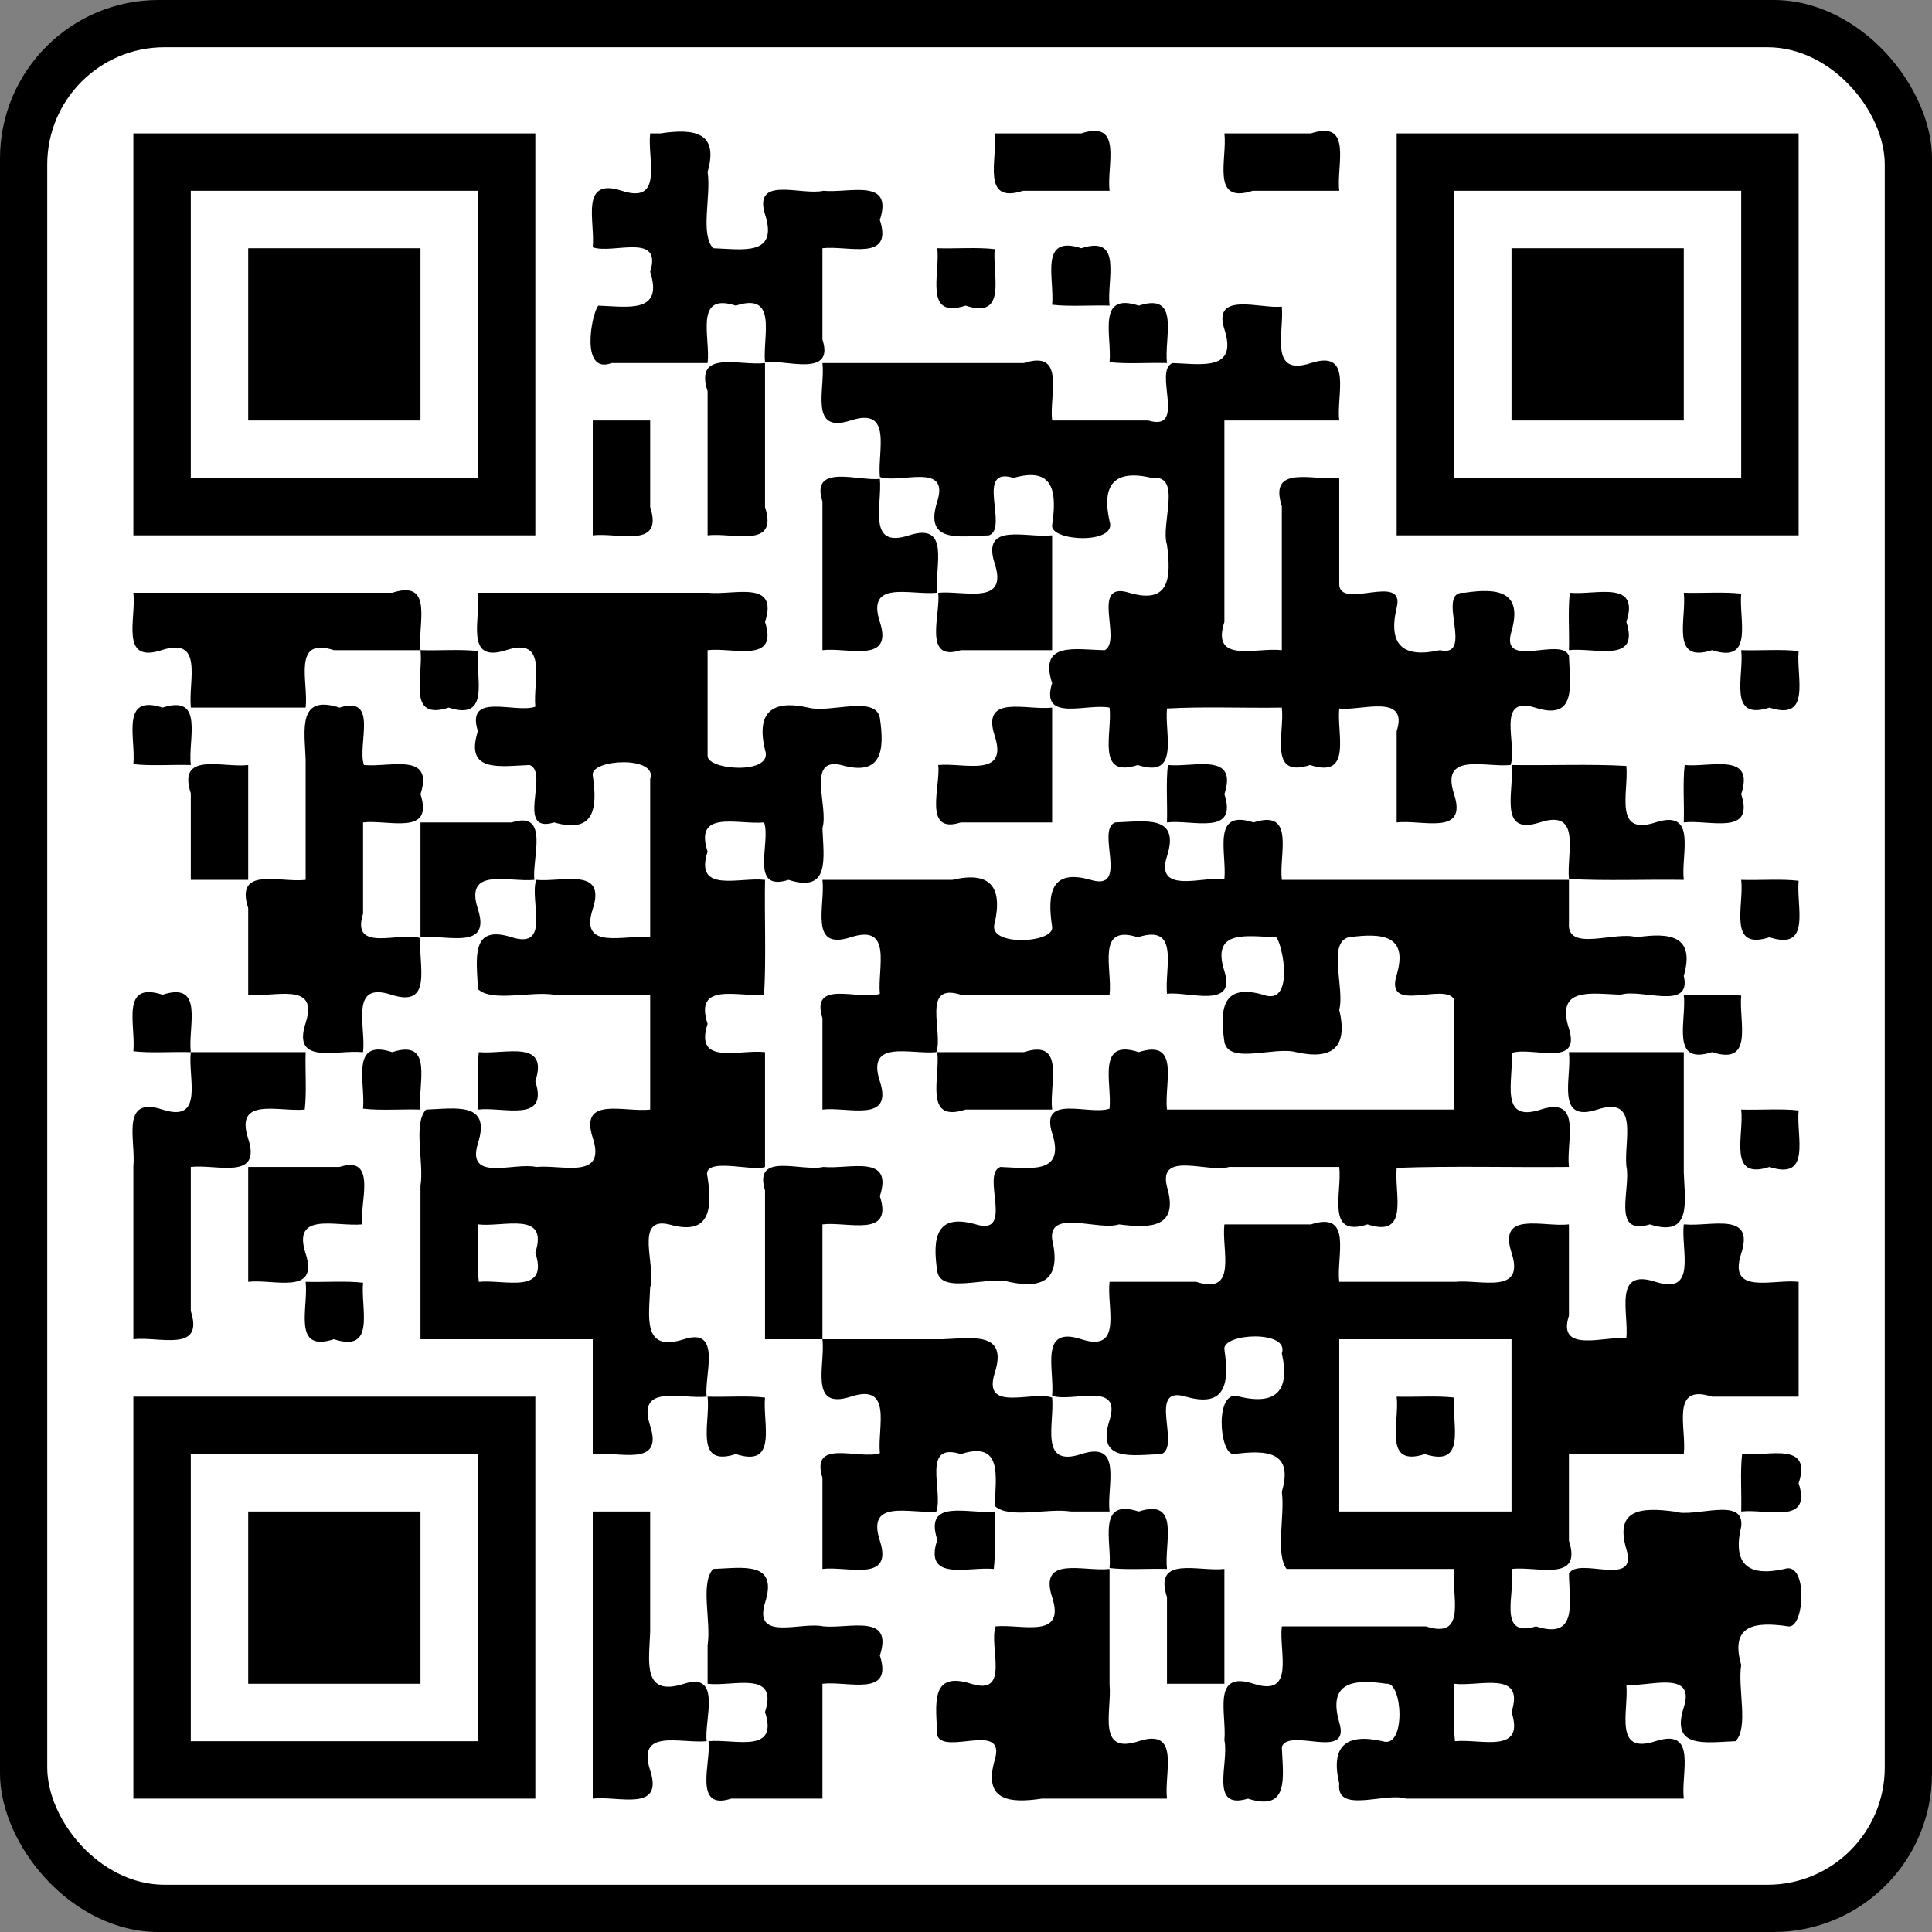<?xml version="1.0" encoding="UTF-8" standalone="no"?>
<svg
   xmlns:dc="http://purl.org/dc/elements/1.1/"
   xmlns:cc="http://creativecommons.org/ns#"
   xmlns:rdf="http://www.w3.org/1999/02/22-rdf-syntax-ns#"
   xmlns:svg="http://www.w3.org/2000/svg"
   xmlns="http://www.w3.org/2000/svg"
   xmlns:sodipodi="http://sodipodi.sourceforge.net/DTD/sodipodi-0.dtd"
   xmlns:inkscape="http://www.inkscape.org/namespaces/inkscape"
   version="1.1"
   width="269.162"
   height="269.162"
   id="svg11"
   sodipodi:docname="qrcode2.svg"
   inkscape:version="1.0 (1.0+r73+1)">
  <rect width="100%" height="100%" fill="#808080" stroke="none"/>
  <defs
     id="defs15" />
  <sodipodi:namedview
     inkscape:document-rotation="0"
     pagecolor="#ffffff"
     bordercolor="#666666"
     borderopacity="1"
     objecttolerance="10"
     gridtolerance="10"
     guidetolerance="10"
     inkscape:pageopacity="0"
     inkscape:pageshadow="2"
     inkscape:window-width="1853"
     inkscape:window-height="1025"
     id="namedview13"
     showgrid="false"
     inkscape:zoom="2.8629032"
     inkscape:cx="134.58098"
     inkscape:cy="134.58098"
     inkscape:window-x="67"
     inkscape:window-y="27"
     inkscape:window-maximized="1"
     inkscape:current-layer="svg11" />
  <!-- Created with https://api.qrserver.com (QR Code API, see goQR.me/api for information) -->
  <title
     id="title2">QR Code</title>
  <rect
     ry="22.086"
     id="rect844"
     height="269.162"
     width="269.162"
     y="0"
     x="0"
     style="fill:#000000;fill-opacity:1;stroke-width:1.085" />
  <desc
     id="desc4">https://trucomanx.github.io/aulicha</desc>
  <rect
     style="fill:#ffffff;fill-opacity:1;stroke-width:1.032"
     x="6.581"
     y="6.581"
     width="256"
     height="256"
     id="rect6"
     ry="16.34" />
  <path
     id="path8"
     style="fill:#000000;stroke:none;stroke-opacity:1"
     d="m 18.581,18.581 c 0,18.667 0,37.333 0,56 18.667,0 37.333,0 56,0 0,-18.667 0,-37.333 0,-56 -18.667,0 -37.333,0 -56,0 z m 72,0 c -0.429,3.55 1.951,9.909 -3.937,8 -5.91,-1.931 -3.713,4.245 -4.063,7.874 2.821,0.981 9.738,-2.133 8,3.407 1.882,5.861 -3.094,4.864 -7.218,4.719 -0.945,1.043 -2.582,9.663 1.843,8 4.458,0 8.917,0 13.375,0 0.429,-3.55 -1.951,-9.909 3.937,-8 5.91,-1.931 3.713,4.245 4.063,7.874 2.821,-0.398 9.738,2.223 8,-3.155 0,-4.24 0,-8.479 0,-12.719 3.55,-0.429 9.909,1.951 8,-3.937 1.931,-5.91 -4.245,-3.713 -7.874,-4.063 -3.113,0.69 -9.783,-2.178 -8.126,3.281 1.882,5.861 -3.094,4.864 -7.218,4.719 -1.852,-1.95 -0.262,-7.343 -0.782,-10.625 1.6,-5.58 -1.885,-6.073 -6.562,-5.375 -0.479,0 -0.959,0 -1.438,0 z m 24,32 c 0.429,3.55 -1.951,9.909 3.937,8 5.91,-1.931 3.713,4.245 4.063,7.874 2.821,0.981 9.738,-2.133 8,3.407 -1.882,5.861 3.094,4.864 7.218,4.719 2.759,-1.043 -2.059,-9.663 3.407,-8 5.58,-1.6 6.073,1.885 5.375,6.562 -0.354,2.287 9.139,2.764 8,-0.531 -1.146,-5.125 0.694,-7.264 5.906,-6.031 4.295,-0.493 1.155,6.45 2.094,9.312 0.601,4.58 0.391,8.349 -5.25,6.688 -5.516,-1.713 -0.953,6.652 -3.407,8 -4.031,-0.052 -9.25,-1.292 -7.344,4.593 -1.718,5.52 4.826,2.778 8,3.407 0.429,3.55 -1.951,9.909 3.937,8 5.91,1.931 3.713,-4.245 4.063,-7.874 5.083,-0.292 10.71,-0.041 16,-0.126 0.429,3.55 -1.951,9.909 3.937,8 5.91,1.931 3.713,-4.245 4.063,-7.874 2.821,0.398 9.738,-2.223 8,3.155 0,4.24 0,8.479 0,12.719 3.55,-0.429 9.909,1.951 8,-3.937 -1.931,-5.91 4.245,-3.713 7.874,-4.063 0.981,-2.821 -2.133,-9.738 3.407,-8 5.861,1.882 4.864,-3.094 4.719,-7.218 -1.043,-2.759 -9.663,2.059 -8,-3.407 1.6,-5.58 -1.885,-6.073 -6.562,-5.375 -4.157,-0.354 1.534,9.139 -3.407,8 -5.125,1.146 -7.264,-0.694 -6.031,-5.906 1.277,-5.079 -8.127,0.523 -8,-3.407 0,-4.896 0,-9.792 0,-14.688 -3.55,0.429 -9.909,-1.951 -8,3.937 0,6.688 0,13.375 0,20.063 -3.55,-0.429 -9.909,1.951 -8,-3.937 0,-9.354 0,-18.709 0,-28.063 5.333,0 10.667,0 16,0 -0.429,-3.55 1.951,-9.909 -3.937,-8 -5.91,1.931 -3.713,-4.245 -4.063,-7.874 -2.821,0.398 -9.738,-2.223 -8,3.155 1.882,5.861 -3.094,4.864 -7.218,4.719 -2.759,1.043 2.059,9.663 -3.407,8 -4.458,0 -8.917,0 -13.375,0 -0.429,-3.55 1.951,-9.909 -3.937,-8 -9.354,0 -18.709,0 -28.063,0 z m 48,0 c -0.429,-3.55 1.951,-9.909 -3.937,-8 -5.91,-1.931 -3.713,4.245 -4.063,7.874 2.404,0.285 5.392,0.047 8,0.126 z m -8,-8 c -0.429,-3.55 1.951,-9.909 -3.937,-8 -5.91,-1.931 -3.713,4.245 -4.063,7.874 2.404,0.285 5.392,0.047 8,0.126 z m 64,48 c 3.55,-0.429 9.909,1.951 8,-3.937 1.931,-5.91 -4.245,-3.713 -7.874,-4.063 -0.285,2.404 -0.047,5.392 -0.126,8 z m -8,16 c 0.429,3.55 -1.951,9.909 3.937,8 5.91,-1.931 3.713,4.245 4.063,7.874 5.083,0.292 10.71,0.041 16,0.126 -0.429,-3.55 1.951,-9.909 -3.937,-8 -5.91,1.931 -3.713,-4.245 -4.063,-7.874 -5.072,-0.289 -10.728,-0.043 -16,-0.126 z m 24,8 c 3.55,-0.429 9.909,1.951 8,-3.937 1.931,-5.91 -4.245,-3.713 -7.874,-4.063 -0.285,2.404 -0.047,5.392 -0.126,8 z m -16,8 c -13.333,0 -26.667,0 -40,0 -0.429,-3.55 1.951,-9.909 -3.937,-8 -5.91,-1.931 -3.713,4.245 -4.063,7.874 -2.821,-0.398 -9.738,2.223 -8,-3.155 1.882,-5.861 -3.094,-4.864 -7.218,-4.719 -2.759,1.043 2.059,9.663 -3.407,8 -5.58,-1.6 -6.073,1.885 -5.375,6.562 0.354,2.287 -9.139,2.764 -8,-0.531 1.146,-5.125 -0.694,-7.264 -5.906,-6.031 -6.031,0 -12.063,0 -18.094,0 0.429,3.55 -1.951,9.909 3.937,8 5.91,-1.931 3.713,4.245 4.063,7.874 -2.821,0.981 -9.738,-2.133 -8,3.407 0,4.24 0,8.479 0,12.719 3.55,-0.429 9.909,1.951 8,-3.937 -1.931,-5.91 4.245,-3.713 7.874,-4.063 0.981,-2.821 -2.133,-9.738 3.407,-8 6.906,0 13.813,0 20.719,0 0.429,-3.55 -1.951,-9.909 3.937,-8 5.91,-1.931 3.713,4.245 4.063,7.874 2.821,-0.398 9.738,2.223 8,-3.155 -1.882,-5.861 3.094,-4.864 7.218,-4.719 0.945,1.043 2.582,9.663 -1.843,8 -5.58,-1.6 -6.073,1.885 -5.375,6.562 0.581,3.222 6.989,0.615 9.969,1.438 5.125,1.146 7.264,-0.694 6.031,-5.906 0.784,-3.018 -1.678,-9.282 1.312,-10.094 4.58,-0.601 8.349,-0.391 6.688,5.25 -1.713,5.516 6.652,0.953 8,3.407 0,5.115 0,10.229 0,15.344 -13.333,0 -26.667,0 -40,0 -0.429,-3.55 1.951,-9.909 -3.937,-8 -5.91,-1.931 -3.713,4.245 -4.063,7.874 -2.821,0.981 -9.738,-2.133 -8,3.407 1.882,5.861 -3.094,4.864 -7.218,4.719 -2.759,1.043 2.059,9.663 -3.407,8 -5.58,-1.6 -6.073,1.885 -5.375,6.562 0.581,3.222 6.989,0.615 9.969,1.438 5.125,1.146 7.264,-0.694 6.031,-5.906 -0.493,-4.295 6.45,-1.155 9.312,-2.094 4.58,0.601 8.349,0.391 6.688,-5.25 -1.262,-5.064 5.731,-1.873 8.656,-2.75 5.115,0 10.229,0 15.344,0 0.429,3.55 -1.951,9.909 3.937,8 5.91,1.931 3.713,-4.245 4.063,-7.874 7.752,-0.29 16.04,-0.044 24,-0.126 -0.429,-3.55 1.951,-9.909 -3.937,-8 -5.91,1.931 -3.713,-4.245 -4.063,-7.874 2.821,-0.981 9.738,2.133 8,-3.407 -1.882,-5.861 3.094,-4.864 7.218,-4.719 2.895,-0.907 9.925,2.32 8.782,-2.625 1.6,-5.58 -1.885,-6.073 -6.562,-5.375 -2.867,-0.935 -9.754,2.149 -9.438,-1.969 0,-2.01 0,-4.021 0,-6.031 z m 16,16 c 0.429,3.55 -1.951,9.909 3.937,8 5.91,1.931 3.713,-4.245 4.063,-7.874 -2.404,-0.285 -5.392,-0.047 -8,-0.126 z m 0,8 c -5.333,0 -10.667,0 -16,0 0.429,3.55 -1.951,9.909 3.937,8 5.91,-1.931 3.713,4.245 4.063,7.874 0.69,3.113 -2.178,9.783 3.281,8.126 5.861,1.882 4.864,-3.094 4.719,-7.218 0,-5.594 0,-11.188 0,-16.782 z m 0,24 c -0.429,3.55 1.951,9.909 -3.937,8 -5.91,-1.931 -3.713,4.245 -4.063,7.874 -2.821,-0.398 -9.738,2.223 -8,-3.155 0,-4.24 0,-8.479 0,-12.719 -3.55,0.429 -9.909,-1.951 -8,3.937 1.931,5.91 -4.245,3.713 -7.874,4.063 -5.375,0 -10.75,0 -16.126,0 -0.429,-3.55 1.951,-9.909 -3.937,-8 -4.021,0 -8.042,0 -12.063,0 -0.429,3.55 1.951,9.909 -3.937,8 -4.021,0 -8.042,0 -12.063,0 -0.429,3.55 1.951,9.909 -3.937,8 -5.91,-1.931 -3.713,4.245 -4.063,7.874 2.821,0.981 9.738,-2.133 8,3.407 -1.882,5.861 3.094,4.864 7.218,4.719 2.759,-1.043 -2.059,-9.663 3.407,-8 5.58,1.6 6.073,-1.885 5.375,-6.562 -0.354,-2.287 9.139,-2.764 8,0.531 1.146,5.125 -0.694,7.264 -5.906,6.031 -3.511,-1.277 -2.832,8.127 -0.782,8 4.58,-0.601 8.349,-0.391 6.688,5.25 0.452,3.35 -0.921,8.525 0.656,10.75 7.781,0 15.563,0 23.344,0 -0.429,3.55 1.951,9.909 -3.937,8 -6.688,0 -13.375,0 -20.063,0 -0.429,3.55 1.951,9.909 -3.937,8 -5.91,-1.931 -3.713,4.245 -4.063,7.874 0.69,3.113 -2.178,9.783 3.281,8.126 5.861,1.882 4.864,-3.094 4.719,-7.218 1.043,-2.759 9.663,2.059 8,-3.407 -1.6,-5.58 1.885,-6.073 6.562,-5.375 2.287,-0.354 2.764,9.139 -0.531,8 -5.125,-1.146 -7.264,0.694 -6.031,5.906 -0.493,4.295 6.45,1.155 9.312,2.094 12.896,0 25.792,0 38.688,0 -0.429,-3.55 1.951,-9.909 -3.937,-8 -5.91,1.931 -3.713,-4.245 -4.063,-7.874 2.821,0.398 9.738,-2.223 8,3.155 -1.882,5.861 3.094,4.864 7.218,4.719 1.852,-1.95 0.262,-7.343 0.782,-10.625 -1.6,-5.58 1.885,-6.073 6.562,-5.375 2.287,0.354 2.764,-9.139 -0.531,-8 -5.125,1.146 -7.264,-0.694 -6.031,-5.906 0.493,-4.295 -6.45,-1.155 -9.312,-2.094 -4.58,-0.601 -8.349,-0.391 -6.688,5.25 1.713,5.516 -6.652,0.953 -8,3.407 0.052,4.031 1.292,9.25 -4.593,7.344 -5.52,1.718 -2.778,-4.826 -3.407,-8 3.55,-0.429 9.909,1.951 8,-3.937 0,-4.021 0,-8.042 0,-12.063 5.333,0 10.667,0 16,0 0.429,-3.55 -1.951,-9.909 3.937,-8 4.021,0 8.042,0 12.063,0 0,-5.333 0,-10.667 0,-16 -3.55,-0.429 -9.909,1.951 -8,-3.937 1.931,-5.91 -4.245,-3.713 -7.874,-4.063 z m 8,40 c 3.55,-0.429 9.909,1.951 8,-3.937 1.931,-5.91 -4.245,-3.713 -7.874,-4.063 -0.285,2.404 -0.047,5.392 -0.126,8 z m -72,24 c 0,-5.333 0,-10.667 0,-16 -3.55,0.429 -9.909,-1.951 -8,3.937 0,4.021 0,8.042 0,12.063 2.667,0 5.333,0 8,0 z m -8,-16 c -0.429,-3.55 1.951,-9.909 -3.937,-8 -5.91,-1.931 -3.713,4.245 -4.063,7.874 2.404,0.285 5.392,0.047 8,0.126 z m -8,0 c -3.55,0.429 -9.909,-1.951 -8,3.937 1.931,5.91 -4.245,3.713 -7.874,4.063 -0.981,2.821 2.133,9.738 -3.407,8 -5.861,-1.882 -4.864,3.094 -4.719,7.218 1.043,2.759 9.663,-2.059 8,3.407 -1.6,5.58 1.885,6.073 6.562,5.375 5.813,0 11.625,0 17.438,0 -0.429,-3.55 1.951,-9.909 -3.937,-8 -5.91,1.931 -3.713,-4.245 -4.063,-7.874 0,-5.375 0,-10.75 0,-16.126 z m 0,-8 c -0.429,-3.55 1.951,-9.909 -3.937,-8 -5.91,1.931 -3.713,-4.245 -4.063,-7.874 -2.821,-0.981 -9.738,2.133 -8,-3.407 1.882,-5.861 -3.094,-4.864 -7.218,-4.719 -5.594,0 -11.188,0 -16.782,0 0.429,3.55 -1.951,9.909 3.937,8 5.91,-1.931 3.713,4.245 4.063,7.874 -2.821,0.981 -9.738,-2.133 -8,3.407 0,4.24 0,8.479 0,12.719 3.55,-0.429 9.909,1.951 8,-3.937 -1.931,-5.91 4.245,-3.713 7.874,-4.063 0.981,-2.821 -2.133,-9.738 3.407,-8 5.861,-1.882 4.864,3.094 4.719,7.218 1.95,1.852 7.343,0.262 10.625,0.782 1.792,0 3.583,0 5.375,0 z m -16,0 c -3.55,0.429 -9.909,-1.951 -8,3.937 -1.931,5.91 4.245,3.713 7.874,4.063 0.285,-2.404 0.047,-5.392 0.126,-8 z m -24,-24 c 0,-5.333 0,-10.667 0,-16 3.55,-0.429 9.909,1.951 8,-3.937 1.931,-5.91 -4.245,-3.713 -7.874,-4.063 -3.113,0.69 -9.783,-2.178 -8.126,3.281 0,6.906 0,13.813 0,20.719 2.667,0 5.333,0 8,0 z m -8,-24 c 0,-5.333 0,-10.667 0,-16 -3.55,-0.429 -9.909,1.951 -8,-3.937 -1.931,-5.91 4.245,-3.713 7.874,-4.063 0.292,-5.083 0.041,-10.71 0.126,-16 -3.55,-0.429 -9.909,1.951 -8,-3.937 -1.931,-5.91 4.245,-3.713 7.874,-4.063 0.981,2.821 -2.133,9.738 3.407,8 5.861,1.882 4.864,-3.094 4.719,-7.218 0.907,-2.895 -2.32,-9.925 2.625,-8.782 5.58,1.6 6.073,-1.885 5.375,-6.562 -0.581,-3.222 -6.989,-0.615 -9.969,-1.438 -5.125,-1.146 -7.264,0.694 -6.031,5.906 1.277,3.511 -8.127,2.832 -8,0.782 0,-4.896 0,-9.792 0,-14.688 3.55,-0.429 9.909,1.951 8,-3.937 1.931,-5.91 -4.245,-3.713 -7.874,-4.063 -10.709,0 -21.417,0 -32.126,0 0.429,3.55 -1.951,9.909 3.937,8 5.91,-1.931 3.713,4.245 4.063,7.874 -2.821,0.981 -9.738,-2.133 -8,3.407 -1.882,5.861 3.094,4.864 7.218,4.719 2.759,1.043 -2.059,9.663 3.407,8 5.58,1.6 6.073,-1.885 5.375,-6.562 -0.354,-2.287 9.139,-2.764 8,0.531 0,7.344 0,14.688 0,22.031 -3.55,-0.429 -9.909,1.951 -8,-3.937 1.931,-5.91 -4.245,-3.713 -7.874,-4.063 -0.981,2.821 2.133,9.738 -3.407,8 -5.861,-1.882 -4.864,3.094 -4.719,7.218 1.95,1.852 7.343,0.262 10.625,0.782 4.458,0 8.917,0 13.375,0 0,5.333 0,10.667 0,16 -3.55,0.429 -9.909,-1.951 -8,3.937 1.931,5.91 -4.245,3.713 -7.874,4.063 -3.113,-0.69 -9.783,2.178 -8.126,-3.281 1.882,-5.861 -3.094,-4.864 -7.218,-4.719 -1.852,1.95 -0.262,7.343 -0.782,10.625 0,7.125 0,14.25 0,21.375 8,0 16,0 24,0 0,5.333 0,10.667 0,16 3.55,-0.429 9.909,1.951 8,-3.937 -1.931,-5.91 4.245,-3.713 7.874,-4.063 -0.398,-2.821 2.223,-9.738 -3.155,-8 -5.861,1.882 -4.864,-3.094 -4.719,-7.218 0.907,-2.895 -2.32,-9.925 2.625,-8.782 5.58,1.6 6.073,-1.885 5.375,-6.562 -0.919,-3.027 6.392,-0.702 8,-1.438 z m -8,32 c 0.429,3.55 -1.951,9.909 3.937,8 5.91,1.931 3.713,-4.245 4.063,-7.874 -2.404,-0.285 -5.392,-0.047 -8,-0.126 z m -40,-40 c -0.429,-3.55 1.951,-9.909 -3.937,-8 -5.91,-1.931 -3.713,4.245 -4.063,7.874 2.404,0.285 5.392,0.047 8,0.126 z m -8,-8 c 0.429,-3.55 -1.951,-9.909 3.937,-8 5.91,1.931 3.713,-4.245 4.063,-7.874 -2.821,-0.981 -9.738,2.133 -8,-3.407 0,-4.24 0,-8.479 0,-12.719 3.55,-0.429 9.909,1.951 8,-3.937 1.931,-5.91 -4.245,-3.713 -7.874,-4.063 -0.981,-2.821 2.133,-9.738 -3.407,-8 -5.861,-1.882 -4.864,3.094 -4.719,7.218 0,5.594 0,11.188 0,16.782 -3.55,0.429 -9.909,-1.951 -8,3.937 0,4.021 0,8.042 0,12.063 3.55,0.429 9.909,-1.951 8,3.937 -1.931,5.91 4.245,3.713 7.874,4.063 z m -8,0 c -5.333,0 -10.667,0 -16,0 -0.429,3.55 1.951,9.909 -3.937,8 -5.91,-1.931 -3.713,4.245 -4.063,7.874 0,8.042 0,16.084 0,24.126 3.55,-0.429 9.909,1.951 8,-3.937 0,-6.688 0,-13.375 0,-20.063 3.55,-0.429 9.909,1.951 8,-3.937 -1.931,-5.91 4.245,-3.713 7.874,-4.063 0.285,-2.404 0.047,-5.392 0.126,-8 z m -8,16 c 0,5.333 0,10.667 0,16 3.55,-0.429 9.909,1.951 8,-3.937 -1.931,-5.91 4.245,-3.713 7.874,-4.063 -0.398,-2.821 2.223,-9.738 -3.155,-8 -4.24,0 -8.479,0 -12.719,0 z m 8,16 c 0.429,3.55 -1.951,9.909 3.937,8 5.91,1.931 3.713,-4.245 4.063,-7.874 -2.404,-0.285 -5.392,-0.047 -8,-0.126 z m -16,-32 c -0.429,-3.55 1.951,-9.909 -3.937,-8 -5.91,-1.931 -3.713,4.245 -4.063,7.874 2.404,0.285 5.392,0.047 8,0.126 z m 8,-24 c 0,-5.333 0,-10.667 0,-16 -3.55,0.429 -9.909,-1.951 -8,3.937 0,4.021 0,8.042 0,12.063 2.667,0 5.333,0 8,0 z m -8,-16 c -0.429,-3.55 1.951,-9.909 -3.937,-8 -5.91,-1.931 -3.713,4.245 -4.063,7.874 2.404,0.285 5.392,0.047 8,0.126 z m 0,-8 c 5.333,0 10.667,0 16,0 0.429,-3.55 -1.951,-9.909 3.937,-8 4.021,0 8.042,0 12.063,0 -0.429,-3.55 1.951,-9.909 -3.937,-8 -12.021,0 -24.042,0 -36.063,0 0.429,3.55 -1.951,9.909 3.937,8 5.91,-1.931 3.713,4.245 4.063,7.874 z m 32,-8 c 0.429,3.55 -1.951,9.909 3.937,8 5.91,1.931 3.713,-4.245 4.063,-7.874 -2.404,-0.285 -5.392,-0.047 -8,-0.126 z m 0,24 c 0,5.333 0,10.667 0,16 3.55,-0.429 9.909,1.951 8,-3.937 -1.931,-5.91 4.245,-3.713 7.874,-4.063 -0.398,-2.821 2.223,-9.738 -3.155,-8 -4.24,0 -8.479,0 -12.719,0 z m 8,40 c 3.55,-0.429 9.909,1.951 8,-3.937 1.931,-5.91 -4.245,-3.713 -7.874,-4.063 -0.285,2.404 -0.047,5.392 -0.126,8 z m 80,0 c -0.429,-3.55 1.951,-9.909 -3.937,-8 -4.021,0 -8.042,0 -12.063,0 0.429,3.55 -1.951,9.909 3.937,8 4.021,0 8.042,0 12.063,0 z m 16,-40 c 3.55,-0.429 9.909,1.951 8,-3.937 1.931,-5.91 -4.245,-3.713 -7.874,-4.063 -0.285,2.404 -0.047,5.392 -0.126,8 z m -16,-16 c -3.55,0.429 -9.909,-1.951 -8,3.937 1.931,5.91 -4.245,3.713 -7.874,4.063 0.398,2.821 -2.223,9.738 3.155,8 4.24,0 8.479,0 12.719,0 0,-5.333 0,-10.667 0,-16 z m 0,-8 c 0,-5.333 0,-10.667 0,-16 -3.55,0.429 -9.909,-1.951 -8,3.937 1.931,5.91 -4.245,3.713 -7.874,4.063 0.398,2.821 -2.223,9.738 3.155,8 4.24,0 8.479,0 12.719,0 z m -16,-8 c -0.429,-3.55 1.951,-9.909 -3.937,-8 -5.91,1.931 -3.713,-4.245 -4.063,-7.874 -2.821,0.398 -9.738,-2.223 -8,3.155 0,6.906 0,13.813 0,20.719 3.55,-0.429 9.909,1.951 8,-3.937 -1.931,-5.91 4.245,-3.713 7.874,-4.063 z m -24,-32 c -3.55,0.429 -9.909,-1.951 -8,3.937 0,6.688 0,13.375 0,20.063 3.55,-0.429 9.909,1.951 8,-3.937 0,-6.688 0,-13.375 0,-20.063 z m 32,-32 c 0.429,3.55 -1.951,9.909 3.937,8 4.021,0 8.042,0 12.063,0 -0.429,-3.55 1.951,-9.909 -3.937,-8 -4.021,0 -8.042,0 -12.063,0 z m 32,0 c 0.429,3.55 -1.951,9.909 3.937,8 4.021,0 8.042,0 12.063,0 -0.429,-3.55 1.951,-9.909 -3.937,-8 -4.021,0 -8.042,0 -12.063,0 z m 24,0 c 0,18.667 0,37.333 0,56 18.667,0 37.333,0 56,0 0,-18.667 0,-37.333 0,-56 -18.667,0 -37.333,0 -56,0 z m -168,8 c 13.333,0 26.667,0 40,0 0,13.333 0,26.667 0,40 -13.333,0 -26.667,0 -40,0 0,-13.333 0,-26.667 0,-40 z m 176,0 c 13.333,0 26.667,0 40,0 0,13.333 0,26.667 0,40 -13.333,0 -26.667,0 -40,0 0,-13.333 0,-26.667 0,-40 z m -168,8 c 0,8 0,16 0,24 8,0 16,0 24,0 0,-8 0,-16 0,-24 -8,0 -16,0 -24,0 z m 96,0 c 0.429,3.55 -1.951,9.909 3.937,8 5.91,1.931 3.713,-4.245 4.063,-7.874 -2.404,-0.285 -5.392,-0.047 -8,-0.126 z m 80,0 c 0,8 0,16 0,24 8,0 16,0 24,0 0,-8 0,-16 0,-24 -8,0 -16,0 -24,0 z m -128,24 c 0,5.333 0,10.667 0,16 3.55,-0.429 9.909,1.951 8,-3.937 0,-4.021 0,-8.042 0,-12.063 -2.667,0 -5.333,0 -8,0 z m 152,24 c 0.429,3.55 -1.951,9.909 3.937,8 5.91,1.931 3.713,-4.245 4.063,-7.874 -2.404,-0.285 -5.392,-0.047 -8,-0.126 z m 8,8 c 0.429,3.55 -1.951,9.909 3.937,8 5.91,1.931 3.713,-4.245 4.063,-7.874 -2.404,-0.285 -5.392,-0.047 -8,-0.126 z m 0,32 c 0.429,3.55 -1.951,9.909 3.937,8 5.91,1.931 3.713,-4.245 4.063,-7.874 -2.404,-0.285 -5.392,-0.047 -8,-0.126 z m 0,32 c 0.429,3.55 -1.951,9.909 3.937,8 5.91,1.931 3.713,-4.245 4.063,-7.874 -2.404,-0.285 -5.392,-0.047 -8,-0.126 z m -176,16 c 3.55,0.429 9.909,-1.951 8,3.937 1.931,5.91 -4.245,3.713 -7.874,4.063 -0.285,-2.404 -0.047,-5.392 -0.126,-8 z m 120,16 c 8,0 16,0 24,0 0,8 0,16 0,24 -8,0 -16,0 -24,0 0,-8 0,-16 0,-24 z m -168,8 c 0,18.667 0,37.333 0,56 18.667,0 37.333,0 56,0 0,-18.667 0,-37.333 0,-56 -18.667,0 -37.333,0 -56,0 z m 176,0 c 0.429,3.55 -1.951,9.909 3.937,8 5.91,1.931 3.713,-4.245 4.063,-7.874 -2.404,-0.285 -5.392,-0.047 -8,-0.126 z m -168,8 c 13.333,0 26.667,0 40,0 0,13.333 0,26.667 0,40 -13.333,0 -26.667,0 -40,0 0,-13.333 0,-26.667 0,-40 z m 8,8 c 0,8 0,16 0,24 8,0 16,0 24,0 0,-8 0,-16 0,-24 -8,0 -16,0 -24,0 z m 48,0 c 0,13.333 0,26.667 0,40 3.55,-0.429 9.909,1.951 8,-3.937 -1.931,-5.91 4.245,-3.713 7.874,-4.063 -0.398,-2.821 2.223,-9.738 -3.155,-8 -5.861,1.882 -4.864,-3.094 -4.719,-7.218 0,-5.594 0,-11.188 0,-16.782 -2.667,0 -5.333,0 -8,0 z m 16,24 c 3.55,0.429 9.909,-1.951 8,3.937 1.931,5.91 -4.245,3.713 -7.874,4.063 0.398,2.821 -2.223,9.738 3.155,8 4.24,0 8.479,0 12.719,0 0,-5.333 0,-10.667 0,-16 3.55,-0.429 9.909,1.951 8,-3.937 1.931,-5.91 -4.245,-3.713 -7.874,-4.063 -3.113,-0.69 -9.783,2.178 -8.126,-3.281 1.882,-5.861 -3.094,-4.864 -7.218,-4.719 -1.852,1.95 -0.262,7.343 -0.782,10.625 0,1.792 0,3.583 0,5.375 z m 104,0 c 3.55,0.429 9.909,-1.951 8,3.937 1.931,5.91 -4.245,3.713 -7.874,4.063 -0.285,-2.404 -0.047,-5.392 -0.126,-8 z" />
</svg>
